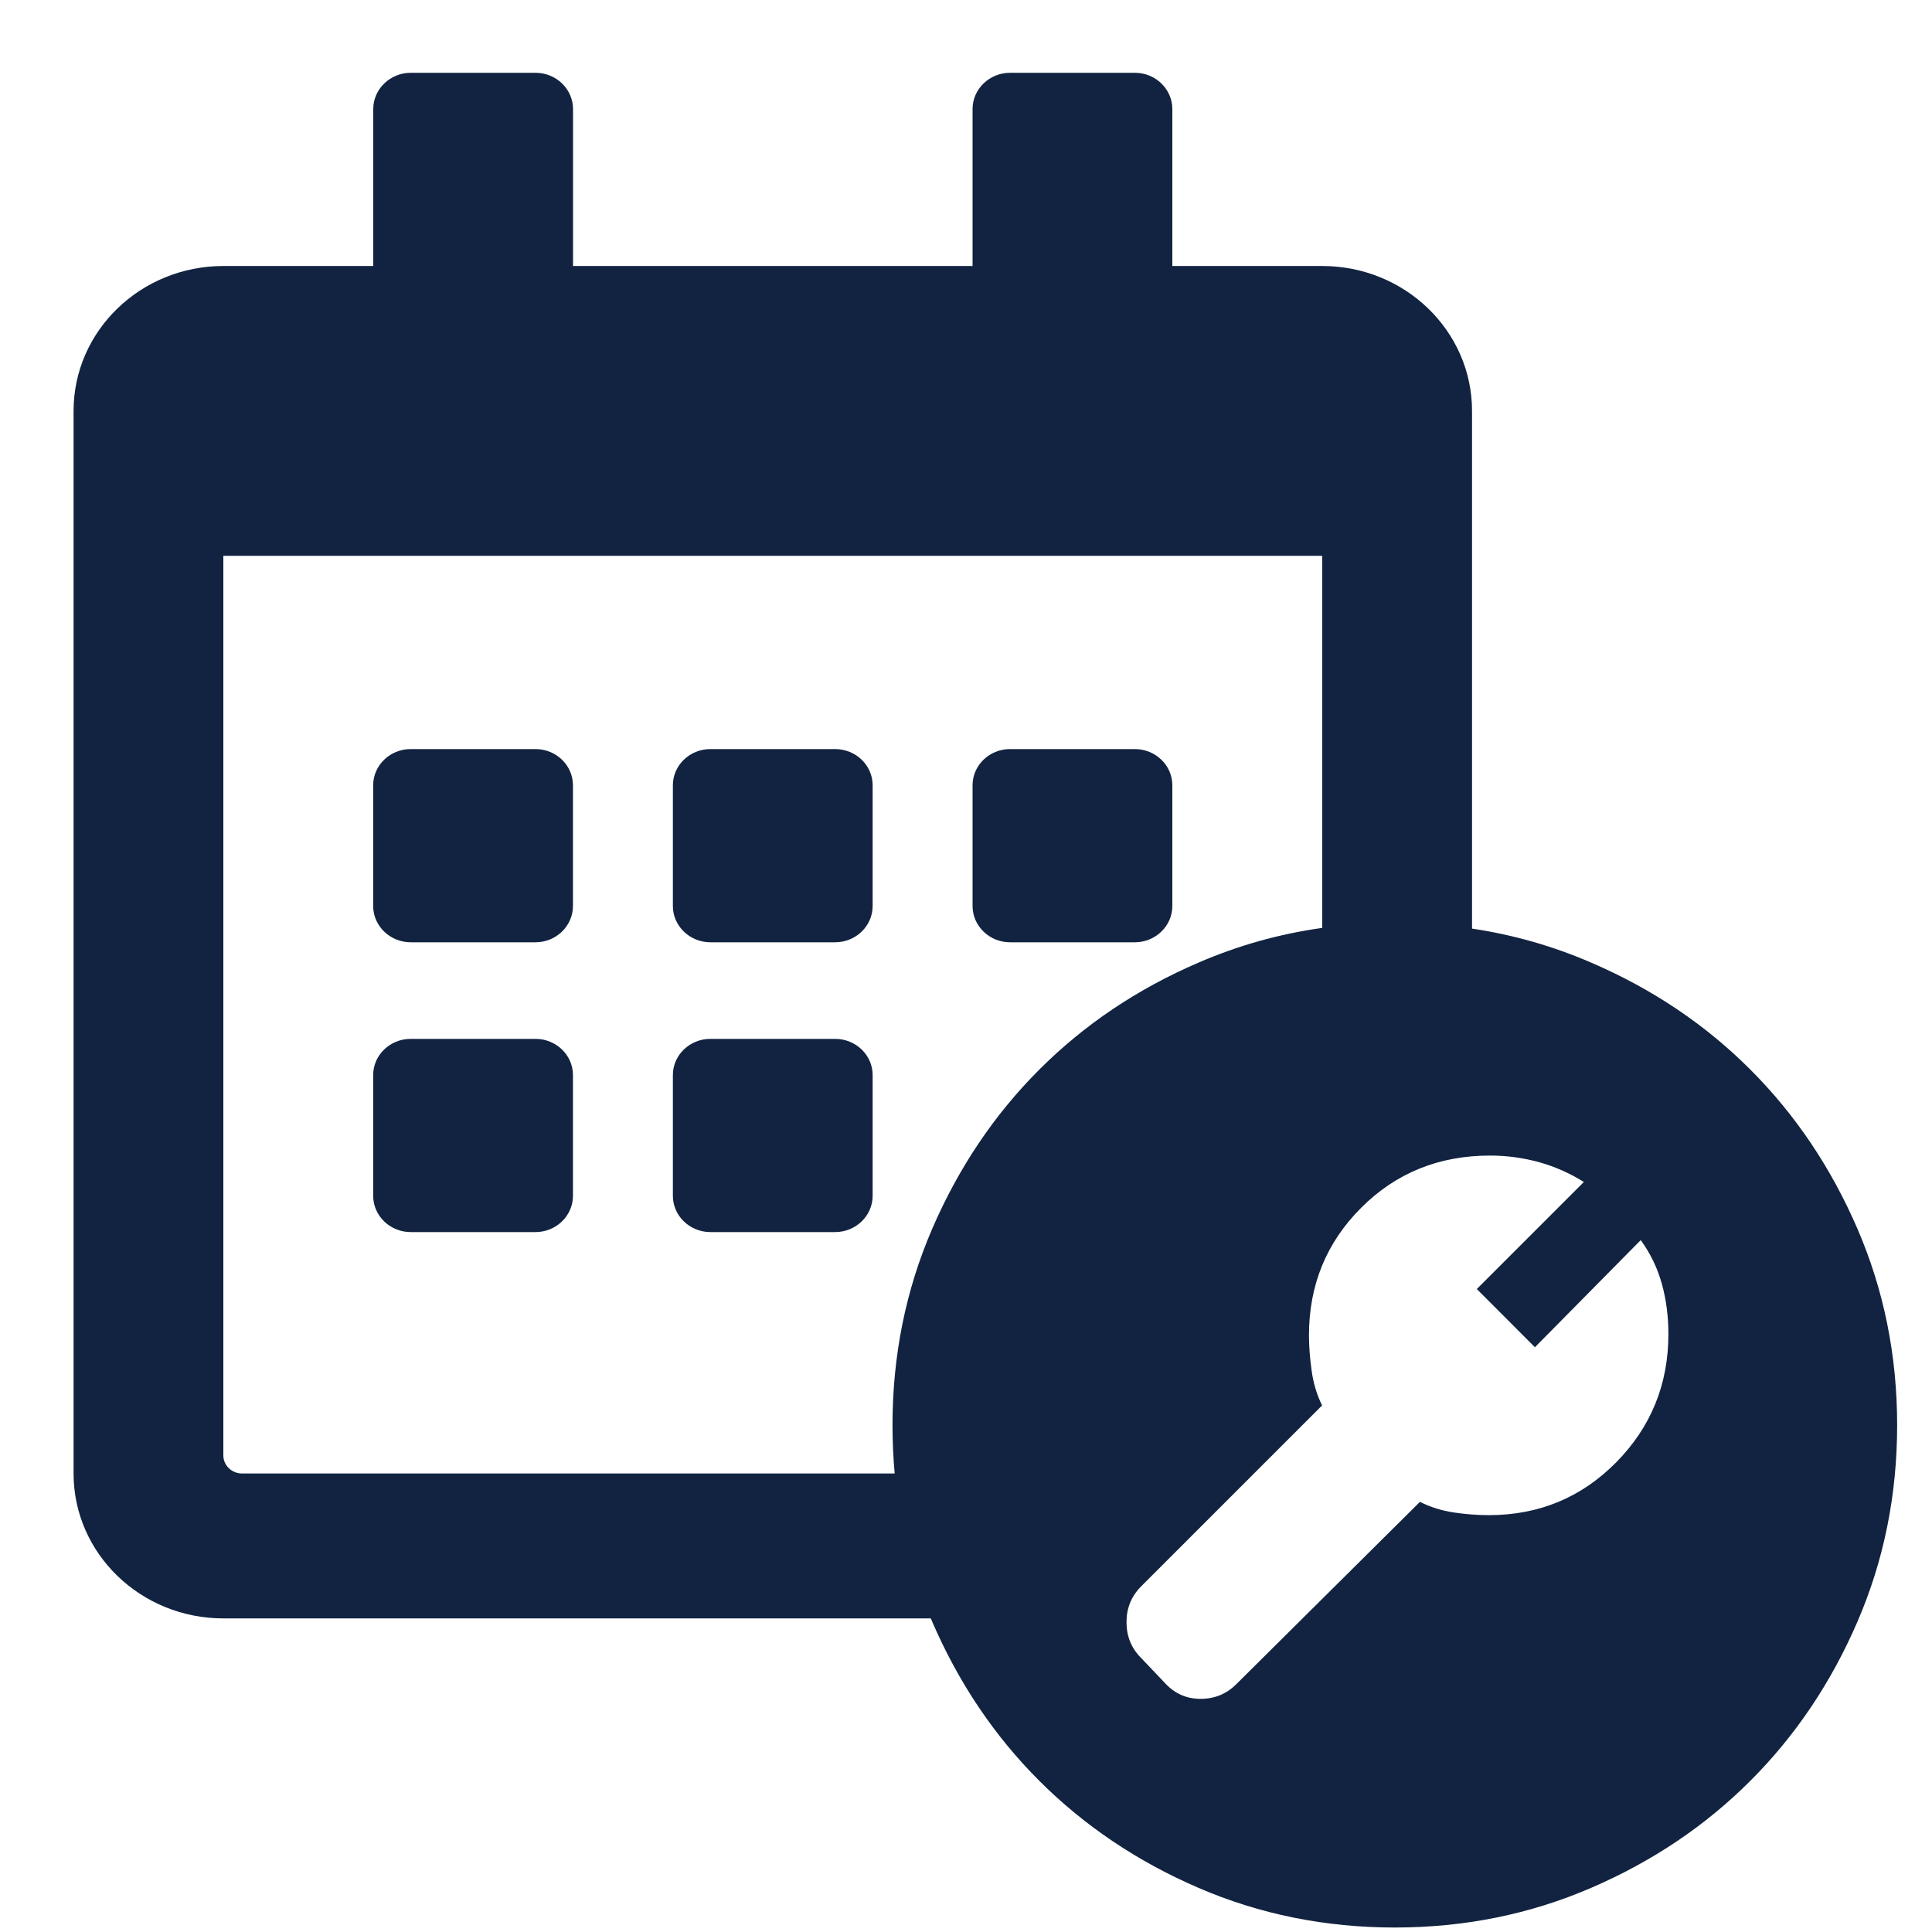 <svg width="25" height="25" viewBox="0 0 25 25" fill="none" xmlns="http://www.w3.org/2000/svg">
<path d="M6.93 12.193H5.314C5.047 12.193 4.829 11.982 4.829 11.724V10.161C4.829 9.903 5.047 9.693 5.314 9.693H6.93C7.196 9.693 7.414 9.903 7.414 10.161V11.724C7.414 11.982 7.196 12.193 6.93 12.193Z" fill="#112340"/>
<path d="M11.292 11.724V10.161C11.292 9.903 11.074 9.693 10.807 9.693H9.192C8.925 9.693 8.707 9.903 8.707 10.161V11.724C8.707 11.982 8.925 12.193 9.192 12.193H10.807C11.074 12.193 11.292 11.982 11.292 11.724Z" fill="#112340"/>
<path d="M15.17 10.161V11.724C15.17 11.982 14.952 12.193 14.685 12.193H13.069C12.803 12.193 12.585 11.982 12.585 11.724V10.161C12.585 9.903 12.803 9.693 13.069 9.693H14.685C14.952 9.693 15.17 9.903 15.17 10.161Z" fill="#112340"/>
<path d="M11.292 15.474V13.911C11.292 13.653 11.074 13.443 10.807 13.443H9.192C8.925 13.443 8.707 13.653 8.707 13.911V15.474C8.707 15.732 8.925 15.943 9.192 15.943H10.807C11.074 15.943 11.292 15.732 11.292 15.474Z" fill="#112340"/>
<path d="M7.414 13.911V15.474C7.414 15.732 7.196 15.943 6.93 15.943H5.314C5.047 15.943 4.829 15.732 4.829 15.474V13.911C4.829 13.653 5.047 13.443 5.314 13.443H6.93C7.196 13.443 7.414 13.653 7.414 13.911Z" fill="#112340"/>
<path fill-rule="evenodd" clip-rule="evenodd" d="M19.048 12.016V5.317C19.048 4.282 18.18 3.442 17.109 3.442H15.17V1.411C15.17 1.153 14.952 0.942 14.686 0.942H13.07C12.803 0.942 12.585 1.153 12.585 1.411V3.442H7.415V1.411C7.415 1.153 7.197 0.942 6.93 0.942H5.314C5.048 0.942 4.83 1.153 4.83 1.411V3.442H2.891C1.82 3.442 0.952 4.282 0.952 5.317V19.067C0.952 20.102 1.82 20.942 2.891 20.942H12.045C12.051 20.956 12.056 20.969 12.062 20.983C12.404 21.775 12.866 22.462 13.448 23.043C14.03 23.625 14.716 24.087 15.509 24.429C16.302 24.771 17.148 24.942 18.049 24.942C18.95 24.942 19.797 24.771 20.589 24.429C21.382 24.087 22.069 23.625 22.65 23.043C23.232 22.462 23.694 21.775 24.036 20.983C24.378 20.19 24.549 19.343 24.549 18.442C24.549 17.541 24.378 16.695 24.036 15.902C23.694 15.11 23.232 14.423 22.65 13.841C22.069 13.259 21.382 12.797 20.589 12.456C20.097 12.243 19.583 12.096 19.048 12.016ZM17.109 12.007V7.192H2.89V18.833C2.89 18.962 2.999 19.067 3.133 19.067H11.577C11.559 18.862 11.549 18.654 11.549 18.442C11.549 17.541 11.72 16.695 12.062 15.902C12.404 15.11 12.866 14.423 13.448 13.841C14.03 13.259 14.716 12.797 15.509 12.456C16.02 12.235 16.553 12.085 17.109 12.007ZM21.231 16.047L19.862 17.433L19.11 16.68L20.495 15.295C20.313 15.181 20.119 15.095 19.914 15.038C19.709 14.982 19.497 14.953 19.281 14.953C18.619 14.953 18.064 15.178 17.613 15.629C17.163 16.079 16.938 16.629 16.938 17.279C16.938 17.416 16.949 17.567 16.972 17.732C16.994 17.898 17.04 18.049 17.108 18.186L14.765 20.529C14.64 20.655 14.577 20.808 14.577 20.991C14.577 21.174 14.64 21.328 14.765 21.453L15.073 21.777C15.198 21.914 15.352 21.983 15.535 21.983C15.717 21.983 15.871 21.92 15.997 21.794L18.374 19.434C18.511 19.503 18.657 19.548 18.81 19.571C18.964 19.594 19.115 19.606 19.264 19.606C19.914 19.606 20.464 19.378 20.915 18.921C21.364 18.465 21.589 17.912 21.589 17.262C21.589 17.034 21.561 16.817 21.504 16.612C21.447 16.407 21.356 16.219 21.231 16.047Z" fill="#112340"/>
</svg>
